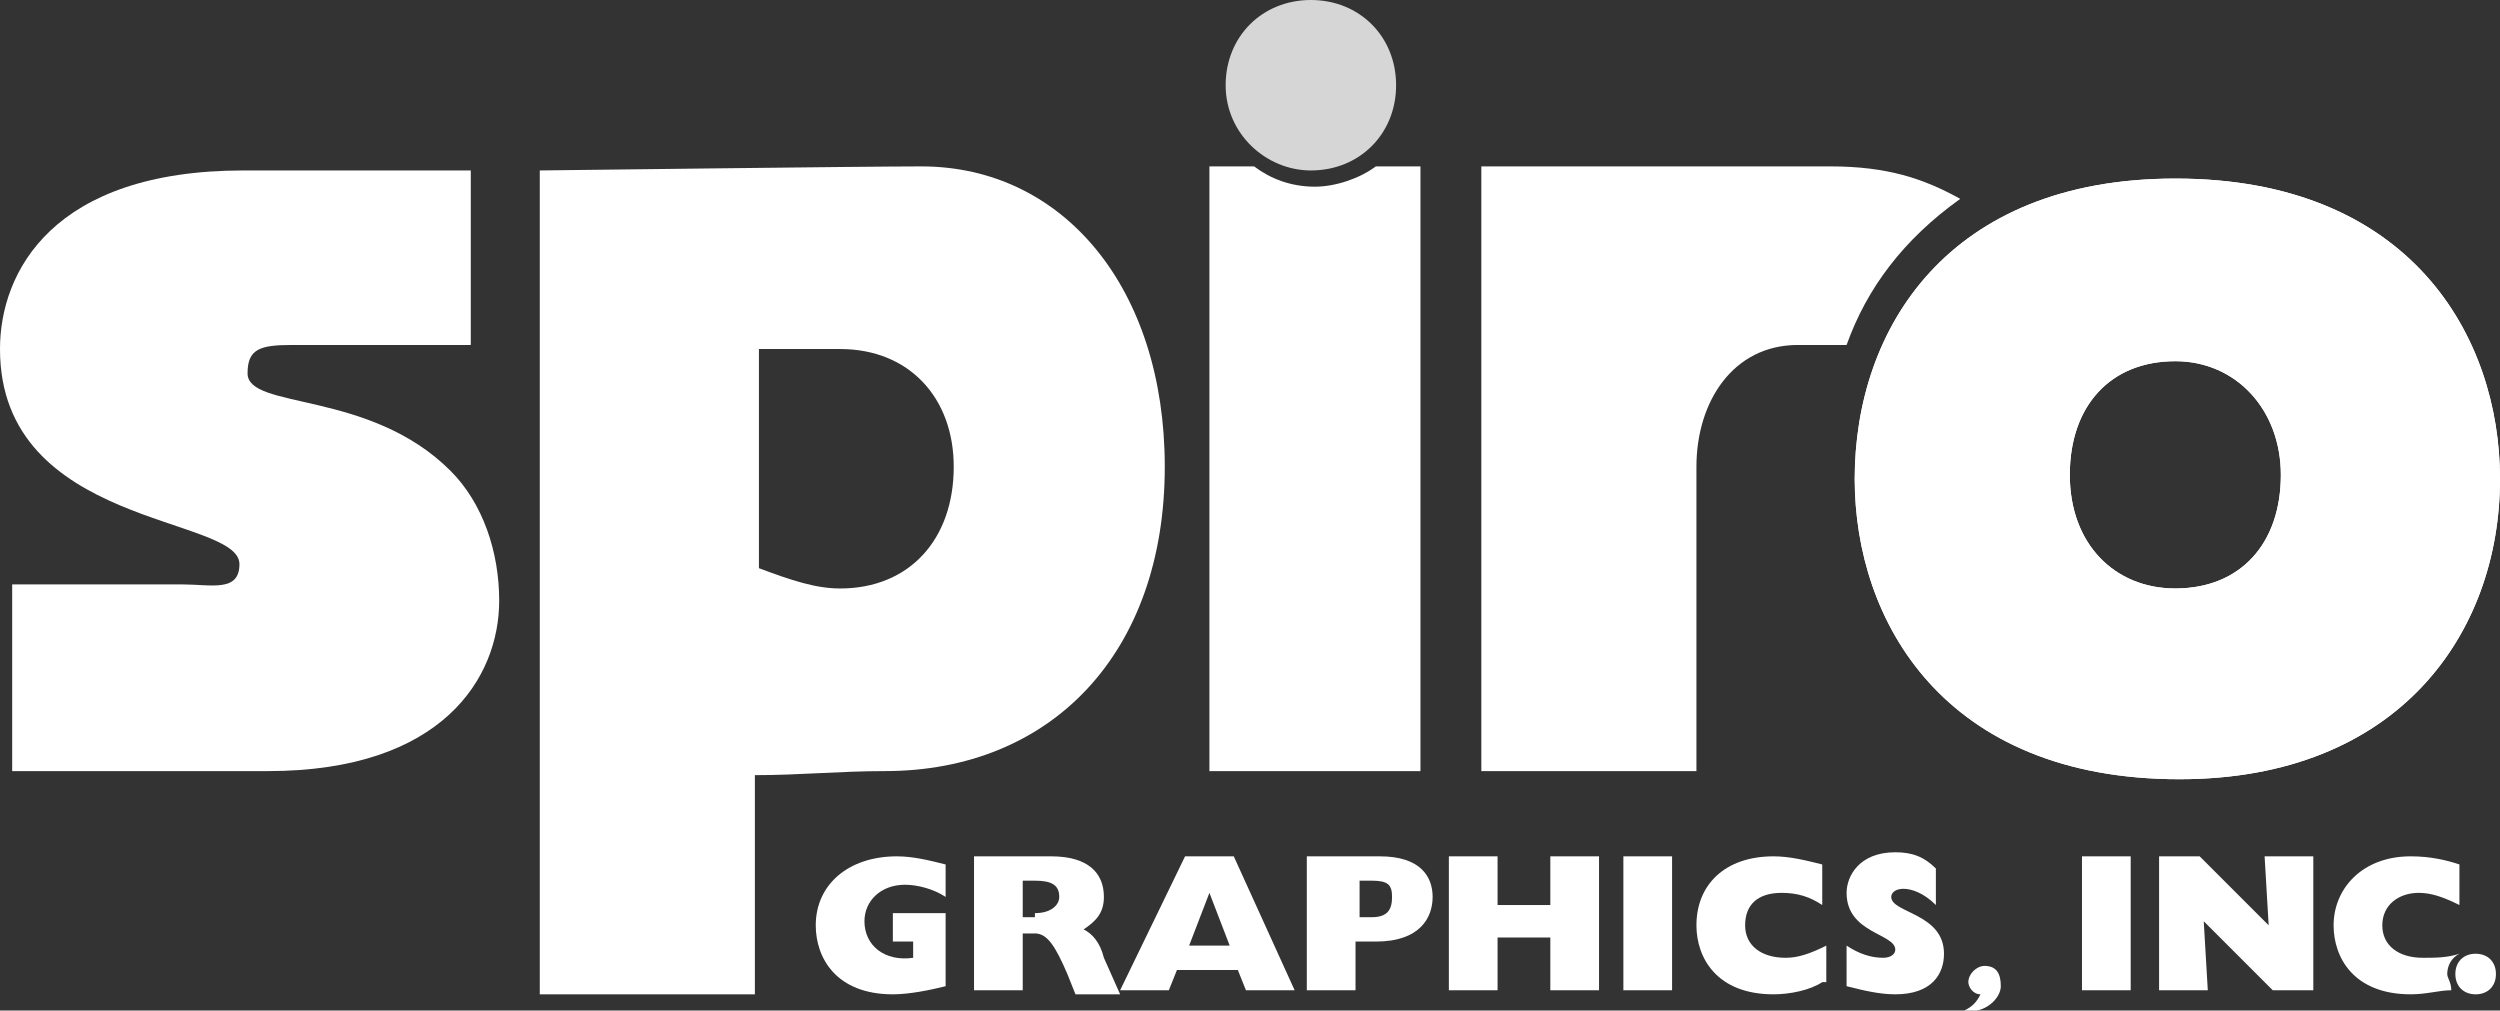 <?xml version="1.0" encoding="utf-8"?>
<!-- Generator: Adobe Illustrator 24.1.0, SVG Export Plug-In . SVG Version: 6.00 Build 0)  -->
<svg version="1.1" id="Layer_1" xmlns="http://www.w3.org/2000/svg" xmlns:xlink="http://www.w3.org/1999/xlink" x="0px" y="0px"
	 viewBox="0 0 61.6 24.9" style="enable-background:new 0 0 61.6 24.9;" xml:space="preserve">
<rect x="0" y="0" width="61.6" height="24.9" fill="#333333" stroke="none"/>
<style type="text/css">
	.st0{fill:#FFFFFF;}
	.st1{opacity:0.8;}
</style>
<g>
	<path class="st0" d="M11.6,8.5c-1.5,0-3.3,0-4.4,0c-0.8,0-1.1,0.1-1.1,0.7c0,0.9,3,0.4,5,2.4c0.8,0.8,1.2,2,1.2,3.2
		c0,1.9-1.4,4.2-5.7,4.2C4.3,19,0.3,19,0.3,19v-4.6c1.8,0,2.8,0,4.2,0c0.7,0,1.4,0.2,1.4-0.5c0-1.2-5.9-0.9-5.9-5.3
		c0-1.9,1.3-4.4,6-4.4c2.1,0,5.6,0,5.6,0V8.5z"/>
</g>
<g>
	<path class="st0" d="M22.7,4.1c3.5,0,6,3,6,7.4c0,4.6-2.8,7.5-6.9,7.5c-1.1,0-2.1,0.1-3.2,0.1v5.4h-5.3V4.2
		C13.4,4.2,21.3,4.1,22.7,4.1z M18.7,14c0.8,0.3,1.4,0.5,2,0.5c1.7,0,2.8-1.2,2.8-3c0-1.7-1.1-2.9-2.8-2.9c-0.7,0-2,0-2,0V14z"/>
</g>
<g>
	<path class="st0" d="M23.3,24.3c-0.4,0.1-0.9,0.2-1.3,0.2c-1.4,0-1.9-0.9-1.9-1.7c0-1,0.8-1.7,2-1.7c0.4,0,0.8,0.1,1.2,0.2v0.8
		c-0.3-0.2-0.7-0.3-1-0.3c-0.6,0-1,0.4-1,0.9c0,0.6,0.5,1,1.2,0.9v-0.4H22v-0.7h1.3V24.3z"/>
</g>
<g>
	<path class="st0" d="M24,21.1h1.9c0.9,0,1.3,0.4,1.3,1c0,0.4-0.2,0.6-0.5,0.8c0.2,0.1,0.4,0.3,0.5,0.7l0.4,0.9h-1.1l-0.2-0.5
		C26,23.3,25.8,23,25.5,23h-0.3v1.4H24V21.1z M25.5,22.5c0.4,0,0.6-0.2,0.6-0.4c0-0.3-0.2-0.4-0.6-0.4h-0.3v0.9H25.5z"/>
</g>
<g>
	<path class="st0" d="M29.2,21.1h1.2l1.5,3.3h-1.2l-0.2-0.5h-1.5l-0.2,0.5h-1.2L29.2,21.1z M30.3,23.3L29.8,22l-0.5,1.3H30.3z"/>
</g>
<g>
	<path class="st0" d="M32.3,21.1H34c1,0,1.3,0.5,1.3,1c0,0.5-0.3,1.1-1.4,1.1h-0.5v1.2h-1.2V21.1z M33.8,22.6c0.4,0,0.5-0.2,0.5-0.5
		c0-0.3-0.1-0.4-0.5-0.4h-0.3v0.9H33.8z"/>
</g>
<g>
	<path class="st0" d="M35.7,21.1h1.2v1.2h1.3v-1.2h1.2v3.3h-1.2v-1.3h-1.3v1.3h-1.2V21.1z"/>
</g>
<g>
	<path class="st0" d="M40,21.1h1.2v3.3H40V21.1z"/>
</g>
<g>
	<path class="st0" d="M44.9,24.2c-0.3,0.2-0.8,0.3-1.2,0.3c-1.4,0-1.9-0.9-1.9-1.7c0-1,0.7-1.7,1.9-1.7c0.4,0,0.8,0.1,1.2,0.2v1
		c-0.3-0.2-0.6-0.3-1-0.3c-0.6,0-0.9,0.3-0.9,0.8c0,0.5,0.4,0.8,1,0.8c0.3,0,0.6-0.1,1-0.3V24.2z"/>
</g>
<g>
	<path class="st0" d="M45.5,23.3c0.3,0.2,0.6,0.3,0.9,0.3c0.2,0,0.3-0.1,0.3-0.2c0-0.4-1.2-0.4-1.2-1.4c0-0.4,0.3-1,1.2-1
		c0.4,0,0.7,0.1,1,0.4v0.9c-0.3-0.3-0.6-0.4-0.8-0.4c-0.2,0-0.3,0.1-0.3,0.2c0,0.4,1.3,0.4,1.3,1.4c0,0.5-0.3,1-1.2,1
		c-0.4,0-0.8-0.1-1.2-0.2V23.3z"/>
</g>
<g>
	<path class="st0" d="M48.4,24.9c0.2-0.1,0.3-0.2,0.4-0.4c-0.2,0-0.3-0.2-0.3-0.3c0-0.2,0.2-0.4,0.4-0.4c0.3,0,0.4,0.2,0.4,0.5
		C49.3,24.6,48.9,25,48.4,24.9L48.4,24.9z"/>
</g>
<g>
	<path class="st0" d="M51.3,21.1h1.2v3.3h-1.2V21.1z"/>
</g>
<g>
	<path class="st0" d="M53.2,21.1h1l1.7,1.7l-0.1-1.7h1.2v3.3h-1l-1.7-1.7l0.1,1.7h-1.2V21.1z"/>
</g>
<path class="st0" d="M60.3,24c0-0.2,0.1-0.4,0.3-0.5c-0.3,0.1-0.6,0.1-0.9,0.1c-0.6,0-1-0.3-1-0.8c0-0.5,0.4-0.8,0.9-0.8
	c0.3,0,0.6,0.1,1,0.3v-1c-0.3-0.1-0.7-0.2-1.2-0.2c-1.2,0-1.9,0.8-1.9,1.7c0,0.8,0.5,1.7,1.9,1.7c0.4,0,0.7-0.1,1-0.1
	C60.4,24.2,60.3,24.1,60.3,24z"/>
<g>
	<path class="st0" d="M61.5,24c0,0.3-0.2,0.5-0.5,0.5c-0.3,0-0.5-0.2-0.5-0.5c0-0.3,0.2-0.5,0.5-0.5C61.3,23.5,61.5,23.7,61.5,24z"
		/>
</g>
<path class="st0" d="M33.9,4.1c-0.4,0.3-1,0.5-1.5,0.5c-0.6,0-1.1-0.2-1.5-0.5h-1.1V19H35V4.1H33.9z"/>
<g class="st1">
	<path class="st0" d="M30.2,2.1c0-1.2,0.9-2.1,2.1-2.1c1.2,0,2.1,0.9,2.1,2.1c0,1.2-0.9,2.1-2.1,2.1C31.2,4.2,30.2,3.3,30.2,2.1z"/>
</g>
<path class="st0" d="M48.3,4.9c-0.9-0.5-1.8-0.8-3.2-0.8c-0.3,0-1.2,0-1.5,0c-1.9,0-2.3,0-2.3,0h-4.8v6.4v2.1V19h5.3v-0.4v-6.5
	c0,0,0-0.1,0-0.1c0-0.1,0-0.3,0-0.5c0-1.6,0.9-3,2.5-3c0.3,0,0.8,0,1.2,0C46,7.1,46.9,5.9,48.3,4.9z"/>
<g>
	<g>
		<path class="st0" d="M53.6,4.4c5.8,0,8,3.9,8,7.4c0,3.8-2.5,7.4-7.9,7.4c-5.8,0-8-3.9-8-7.4C45.7,8.1,48,4.4,53.6,4.4z M53.6,14.5
			c1.6,0,2.6-1.1,2.6-2.8c0-1.6-1.1-2.8-2.6-2.8c-1.6,0-2.6,1.1-2.6,2.8C51,13.4,52.1,14.5,53.6,14.5z"/>
	</g>
</g>
<g>
	<g>
		<path class="st0" d="M53.6,4.4c5.8,0,8,3.9,8,7.4c0,3.8-2.5,7.4-7.9,7.4c-5.8,0-8-3.9-8-7.4C45.7,8.1,48,4.4,53.6,4.4z M53.6,14.5
			c1.6,0,2.6-1.1,2.6-2.8c0-1.6-1.1-2.8-2.6-2.8c-1.6,0-2.6,1.1-2.6,2.8C51,13.4,52.1,14.5,53.6,14.5z"/>
	</g>
</g>
</svg>
